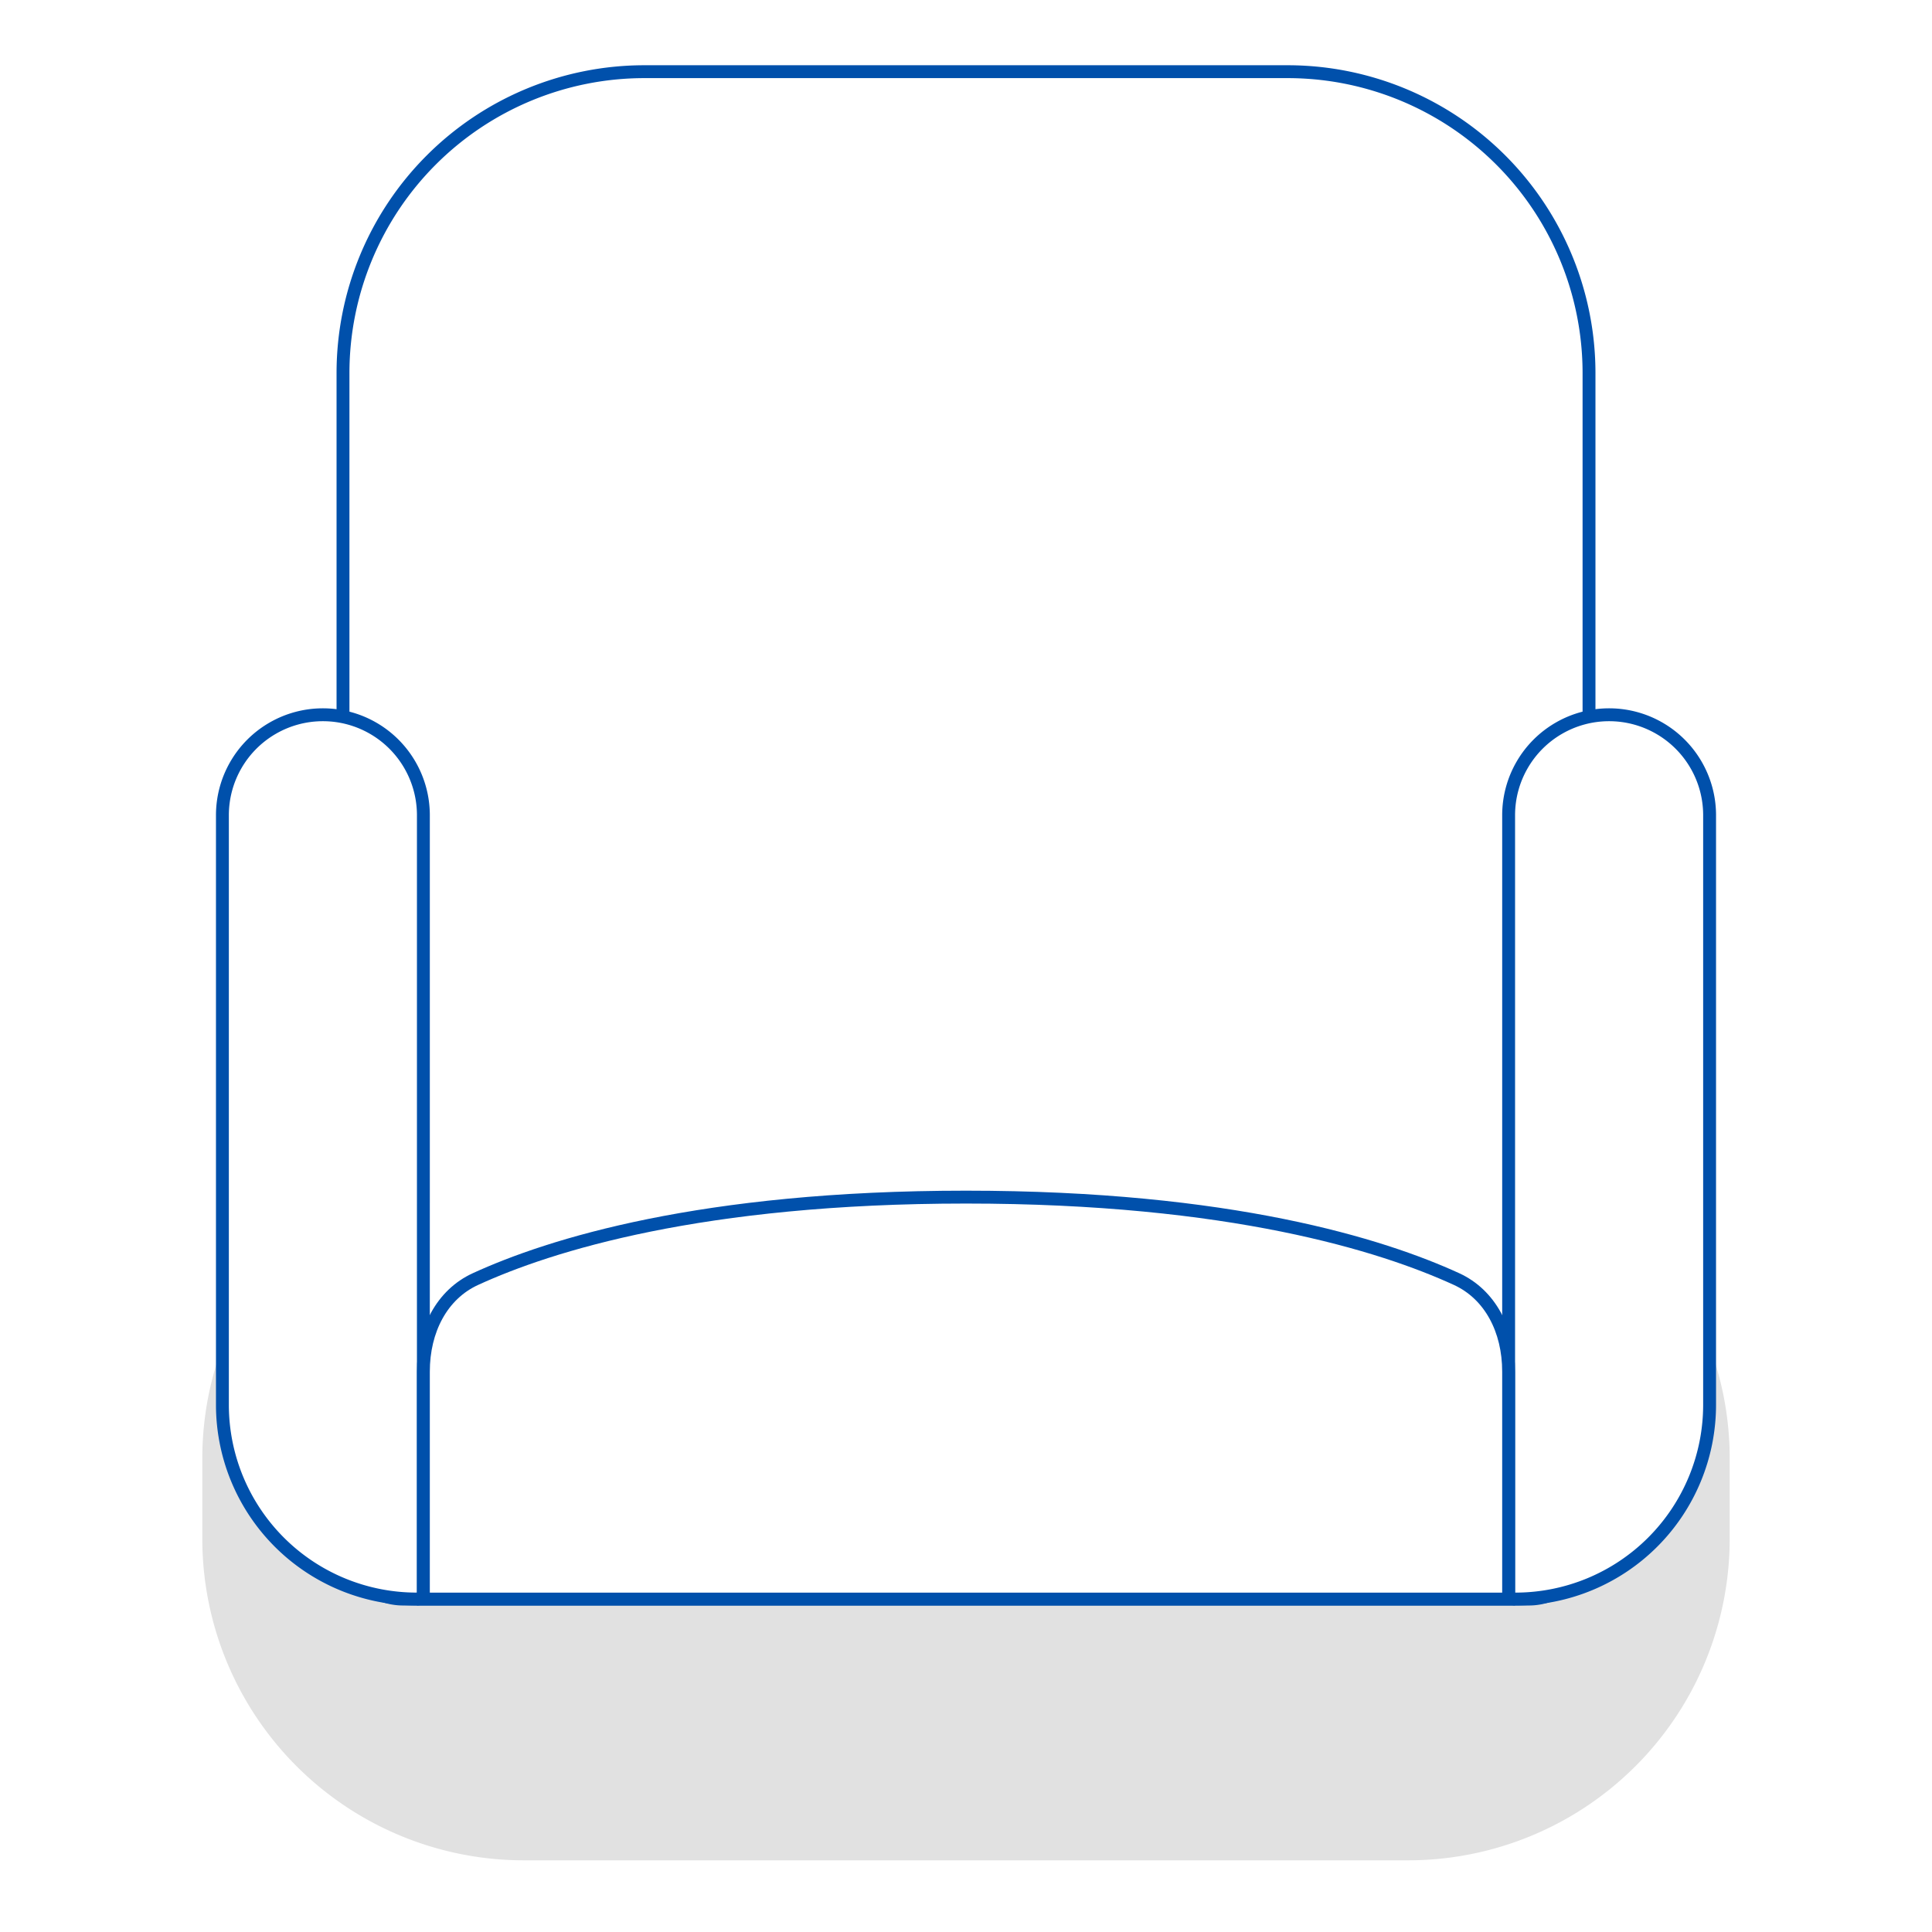 <svg xmlns="http://www.w3.org/2000/svg" xmlns:xlink="http://www.w3.org/1999/xlink" width="300" height="300" viewBox="0 0 300 300">
  <rect x="0" y="0" width="300" height="300" fill="#808080" stroke="none"/>
  <defs>
    <clipPath id="clip-Tamaño_personalizado_1">
      <rect width="300" height="300"/>
    </clipPath>
  </defs>
  <g id="Tamaño_personalizado_1" data-name="Tamaño personalizado – 1" clip-path="url(#clip-Tamaño_personalizado_1)">
    <rect width="300" height="300" fill="#fff"/>
    <g id="asiento_descarga" data-name="asiento descarga" transform="translate(31.415 10.63)">
      <path id="Trazado_1" data-name="Trazado 1" d="M237.171,76.931A49.931,49.931,0,0,0,187.24,27H49.931A49.931,49.931,0,0,0,0,76.931V89.413a49.931,49.931,0,0,0,49.931,49.931H187.24a49.931,49.931,0,0,0,49.931-49.931Z" transform="translate(0 138.895)" fill="#e1e1e1"/>
      <path id="Trazado_2" data-name="Trazado 2" d="M196.982,47.31A46.81,46.81,0,0,0,150.171.5H50.31A46.81,46.81,0,0,0,3.5,47.31v181a9.362,9.362,0,0,0,9.362,9.362H187.62a9.362,9.362,0,0,0,9.362-9.362Z" transform="translate(18.345)" fill="#fff" stroke="#0050ab" stroke-width="2"/>
      <path id="Trazado_3" data-name="Trazado 3" d="M31.707,32.1A15.6,15.6,0,1,0,.5,32.1v91.54a30.167,30.167,0,0,0,30.166,30.166,1.04,1.04,0,0,0,1.04-1.04Z" transform="translate(2.621 83.861)" fill="#fff" stroke="#0050ab" stroke-width="2"/>
      <path id="Trazado_4" data-name="Trazado 4" d="M63.707,32.1a15.6,15.6,0,0,0-31.207,0V152.769a1.04,1.04,0,0,0,1.04,1.04,30.167,30.167,0,0,0,30.166-30.166Z" transform="translate(170.344 83.861)" fill="#fff" stroke="#0050ab" stroke-width="2"/>
      <path id="Trazado_5" data-name="Trazado 5" d="M174.016,55.586c0-6.427-2.868-11.968-8.091-14.362C154.378,35.93,130.855,28.5,89.758,28.5s-64.62,7.43-76.167,12.724C8.368,43.617,5.5,49.158,5.5,55.586V90.913H174.016Z" transform="translate(28.827 146.757)" fill="#fff" stroke="#0050ab" stroke-width="2"/>
    </g>
  </g>
</svg>
